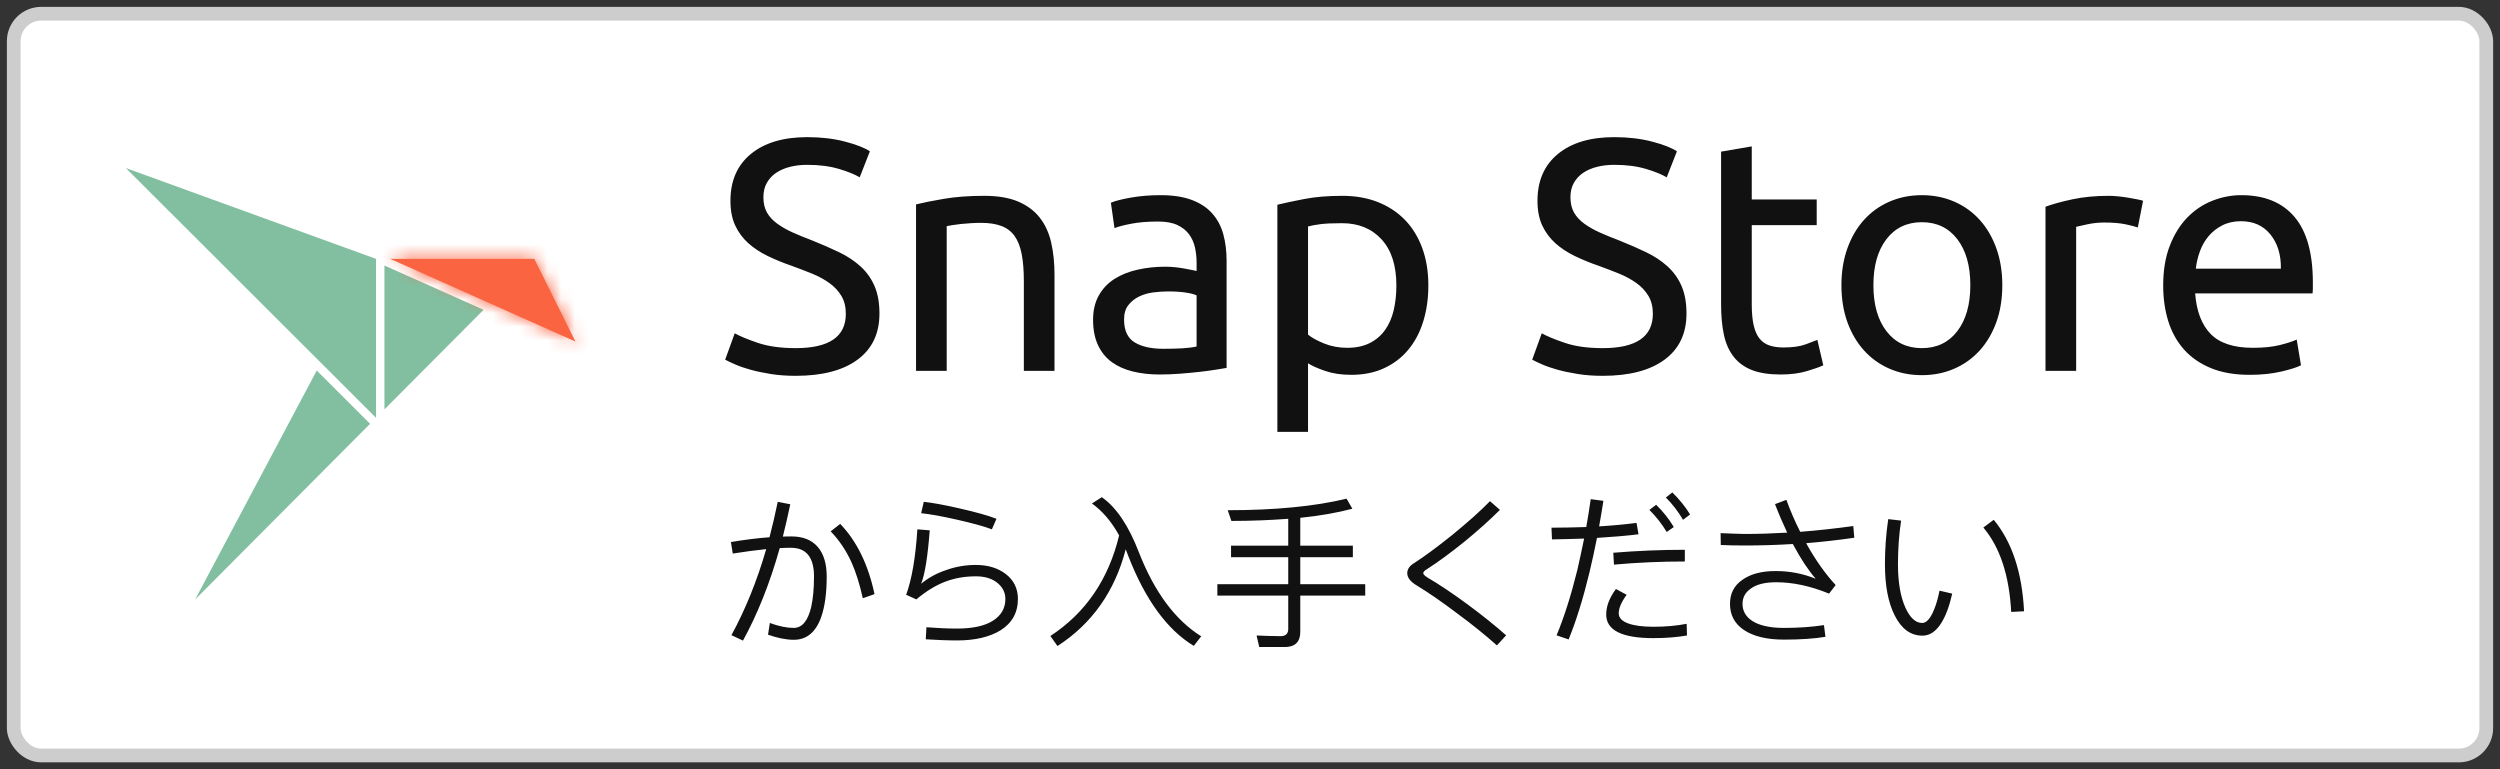 <?xml version="1.0" encoding="UTF-8"?>
<svg width="182px" height="56px" viewBox="0 0 182 56" version="1.1" xmlns="http://www.w3.org/2000/svg" xmlns:xlink="http://www.w3.org/1999/xlink">
    <rect x="0" y="0" width="182" height="56" fill="#333333" stroke="none"/>
    <!-- Generator: Sketch 52.3 (67297) - http://www.bohemiancoding.com/sketch -->
    <title>[JP]-snap-store-white-uneditable</title>
    <desc>Created with Sketch.</desc>
    <defs>
        <polygon id="path-1" points="10.552 0.559 0.061 0.559 13.549 6.58"></polygon>
    </defs>
    <g id="Other-languages" stroke="none" stroke-width="1" fill="none" fill-rule="evenodd">
        <g id="JP" transform="translate(-199, -113)">
            <g id="[JP]-snap-store-white-uneditable" transform="translate(200, 114)">
                <rect id="Rectangle-path" stroke="#CDCDCD" fill="#FFFFFF" x="0" y="0" width="180" height="54" rx="2"></rect>
                <g id="logo" transform="translate(8, 11)">
                    <g>
                        <polygon id="Fill-2265" fill="#82BEA0" fill-rule="nonzero" points="18.988 17.802 26.205 10.553 18.988 7.331"></polygon>
                        <polygon id="Fill-2266" fill="#82BEA0" fill-rule="nonzero" points="5.208 31.641 17.942 18.852 14.059 14.974"></polygon>
                        <polygon id="Fill-2267" fill="#82BEA0" fill-rule="nonzero" points="0.16 0.233 18.375 18.417 18.375 6.846"></polygon>
                        <g id="Fill-2268" transform="translate(19.345, 6.286)" fill="#FA6441" fill-rule="nonzero">
                            <polygon id="path-2" points="10.552 0.559 0.061 0.559 13.549 6.58"></polygon>
                        </g>
                        <g id="colour/snappy-accent-Clipped" transform="translate(19.345, 6.286)">
                            <mask id="mask-2" fill="white">
                                <use xlink:href="#path-1"></use>
                            </mask>
                            <g id="path-2"></g>
                            <g id="colour/snappy-accent" mask="url(#mask-2)">
                                <g transform="translate(-19.914, -9.143)" id="Rectangle-2">
                                    <g transform="translate(0.343, 0.498)">
                                        <rect id="Rectangle-path" fill="#FA6441" fill-rule="nonzero" x="0" y="0" width="101.276" height="34.857"></rect>
                                    </g>
                                </g>
                            </g>
                        </g>
                    </g>
                </g>
                <path d="M55.62,35.532 L56.532,35.712 C56.364,36.516 56.184,37.296 55.992,38.064 C56.208,38.052 56.412,38.052 56.616,38.052 C57.456,38.052 58.092,38.304 58.536,38.82 C58.968,39.324 59.184,40.044 59.184,40.968 C59.184,42.168 59.052,43.128 58.8,43.872 C58.416,45 57.744,45.576 56.796,45.576 C56.22,45.576 55.584,45.444 54.912,45.204 L55.044,44.352 C55.692,44.592 56.28,44.712 56.784,44.712 C57.396,44.712 57.816,44.196 58.056,43.188 C58.188,42.588 58.26,41.844 58.26,40.968 C58.26,39.576 57.696,38.88 56.592,38.88 C56.328,38.88 56.052,38.88 55.764,38.904 C55.044,41.472 54.144,43.716 53.088,45.636 L52.248,45.24 C53.256,43.392 54.108,41.304 54.78,38.976 C54.06,39.048 53.244,39.156 52.344,39.3 L52.212,38.46 C53.22,38.292 54.156,38.172 55.02,38.112 C55.236,37.272 55.44,36.42 55.62,35.532 Z M60.168,37.14 C61.368,38.388 62.208,40.092 62.664,42.252 L61.812,42.552 C61.584,41.52 61.308,40.644 60.984,39.924 C60.588,39.06 60.084,38.316 59.472,37.68 L60.168,37.14 Z M66.252,35.532 C66.9,35.604 67.764,35.76 68.856,36.012 C70.068,36.288 70.968,36.54 71.544,36.768 L71.208,37.536 C70.656,37.32 69.804,37.092 68.652,36.828 C67.596,36.588 66.732,36.432 66.06,36.36 L66.252,35.532 Z M65.784,37.536 L66.684,37.608 C66.54,39.504 66.336,40.8 66.06,41.496 C66.588,41.064 67.188,40.728 67.884,40.5 C68.58,40.248 69.3,40.128 70.044,40.128 C70.908,40.128 71.628,40.344 72.204,40.776 C72.804,41.232 73.104,41.844 73.104,42.6 C73.104,43.608 72.672,44.364 71.832,44.892 C71.04,45.372 69.996,45.624 68.676,45.624 C67.956,45.624 67.188,45.588 66.396,45.54 L66.444,44.664 C67.236,44.724 67.98,44.76 68.676,44.76 C69.816,44.76 70.692,44.568 71.292,44.184 C71.892,43.8 72.192,43.272 72.192,42.6 C72.192,42.144 72,41.76 71.628,41.448 C71.22,41.112 70.692,40.956 70.044,40.956 C69.228,40.956 68.484,41.088 67.8,41.352 C67.116,41.616 66.42,42.036 65.712,42.636 L64.968,42.3 C65.376,41.196 65.652,39.6 65.784,37.536 Z M80.472,37.98 C79.92,36.972 79.26,36.204 78.492,35.652 L79.212,35.196 C80.28,35.94 81.18,37.296 81.924,39.24 C83.052,42.108 84.552,44.136 86.448,45.324 L85.908,46.02 C83.964,44.844 82.38,42.66 81.144,39.492 C81.072,39.3 81.012,39.132 80.952,38.988 C80.16,42.048 78.504,44.4 75.984,46.032 L75.468,45.3 C78.036,43.62 79.704,41.172 80.472,37.98 Z M97.032,35.304 L97.452,36.036 C96.36,36.324 95.1,36.552 93.66,36.696 L93.66,38.724 L97.488,38.724 L97.488,39.564 L93.66,39.564 L93.66,41.532 L98.388,41.532 L98.388,42.36 L93.66,42.36 L93.66,45.012 C93.66,45.732 93.276,46.104 92.532,46.104 L90.672,46.104 L90.48,45.264 C91.092,45.288 91.68,45.312 92.232,45.312 C92.592,45.312 92.784,45.132 92.784,44.796 L92.784,42.36 L87.624,42.36 L87.624,41.532 L92.784,41.532 L92.784,39.564 L88.62,39.564 L88.62,38.724 L92.784,38.724 L92.784,36.768 C91.512,36.864 90.132,36.924 88.644,36.924 L88.38,36.144 C91.86,36.144 94.74,35.856 97.032,35.304 Z M107.472,35.484 L108.192,36.12 C107.424,36.888 106.56,37.656 105.624,38.424 C104.628,39.228 103.716,39.9 102.876,40.44 C102.696,40.548 102.612,40.644 102.612,40.728 C102.612,40.8 102.708,40.908 102.912,41.04 C103.776,41.544 104.76,42.204 105.852,43.008 C106.908,43.788 107.832,44.532 108.648,45.252 L107.976,45.984 C107.136,45.24 106.176,44.46 105.084,43.656 C103.992,42.828 102.984,42.132 102.072,41.58 C101.652,41.316 101.448,41.028 101.448,40.728 C101.448,40.44 101.616,40.188 101.964,39.984 C102.708,39.504 103.62,38.832 104.724,37.944 C105.852,37.02 106.776,36.204 107.472,35.484 Z M120.744,34.848 C121.272,35.364 121.704,35.904 122.04,36.456 L121.524,36.84 C121.164,36.228 120.744,35.688 120.276,35.22 L120.744,34.848 Z M119.568,35.748 C120.072,36.24 120.504,36.78 120.852,37.368 L120.336,37.728 C119.976,37.128 119.556,36.6 119.076,36.12 L119.568,35.748 Z M121.656,39.024 L121.656,39.876 C119.964,39.876 118.248,39.948 116.496,40.104 L116.448,39.24 C118.2,39.096 119.928,39.024 121.656,39.024 Z M118.14,37.068 L118.284,37.896 C117.42,38.004 116.412,38.088 115.26,38.16 C115.092,39.024 114.9,39.876 114.708,40.692 C114.252,42.576 113.748,44.196 113.196,45.552 L112.32,45.252 C112.872,43.92 113.376,42.336 113.832,40.488 C114,39.744 114.168,38.976 114.324,38.208 C113.592,38.232 112.812,38.256 111.984,38.268 L111.948,37.416 C112.836,37.416 113.676,37.392 114.48,37.368 C114.6,36.696 114.708,36.024 114.804,35.34 L115.728,35.46 C115.632,36.084 115.524,36.708 115.416,37.32 C116.4,37.26 117.3,37.176 118.14,37.068 Z M116.64,41.88 L117.42,42.3 C117.036,42.828 116.844,43.272 116.844,43.656 C116.844,43.968 117.072,44.22 117.54,44.388 C117.972,44.544 118.572,44.628 119.364,44.628 C120.252,44.628 121.068,44.556 121.788,44.412 L121.812,45.264 C121.116,45.384 120.3,45.456 119.364,45.456 C117.072,45.456 115.932,44.88 115.932,43.74 C115.932,43.14 116.16,42.528 116.64,41.88 Z M133.92,37.296 L133.992,38.148 C132.828,38.316 131.664,38.448 130.488,38.544 C130.512,38.568 130.524,38.604 130.548,38.652 C131.196,39.804 131.892,40.788 132.636,41.592 L132.156,42.216 C130.812,41.664 129.528,41.388 128.316,41.388 C127.476,41.388 126.852,41.544 126.432,41.868 C126.048,42.144 125.856,42.504 125.856,42.96 C125.856,43.5 126.108,43.92 126.612,44.232 C127.116,44.544 127.872,44.712 128.868,44.712 C129.96,44.712 130.932,44.64 131.784,44.508 L131.892,45.36 C131.1,45.492 130.092,45.564 128.868,45.564 C127.62,45.564 126.648,45.324 125.964,44.868 C125.28,44.412 124.944,43.776 124.944,42.96 C124.944,42.216 125.232,41.64 125.832,41.22 C126.432,40.788 127.236,40.572 128.268,40.572 C129.276,40.572 130.248,40.752 131.184,41.136 C130.644,40.512 130.104,39.696 129.552,38.664 C129.54,38.64 129.528,38.616 129.516,38.604 C128.364,38.676 127.2,38.712 126.048,38.712 C125.4,38.712 124.8,38.7 124.272,38.676 L124.26,37.812 C125.136,37.848 125.724,37.872 126.036,37.872 C127.032,37.872 128.052,37.836 129.108,37.776 C128.796,37.116 128.496,36.42 128.22,35.7 L129.048,35.388 C129.336,36.18 129.672,36.96 130.056,37.716 C131.304,37.62 132.6,37.476 133.92,37.296 Z M144.144,36.84 C145.464,38.436 146.208,40.656 146.352,43.5 L145.416,43.548 C145.272,40.884 144.6,38.844 143.388,37.404 L144.144,36.84 Z M136.464,36.792 L137.4,36.9 C137.244,37.932 137.172,39 137.172,40.08 C137.172,41.388 137.352,42.444 137.724,43.26 C138.06,43.98 138.456,44.352 138.936,44.352 C139.248,44.352 139.536,44.028 139.8,43.38 C139.968,42.972 140.1,42.504 140.196,42 L141.12,42.216 C140.916,43.128 140.652,43.836 140.328,44.352 C139.944,44.964 139.488,45.276 138.96,45.276 C138.096,45.276 137.424,44.784 136.932,43.8 C136.452,42.852 136.224,41.616 136.224,40.08 C136.224,39 136.296,37.908 136.464,36.792 Z" id="から入手ください" fill="#111111"></path>
                <path d="M56.928,24.344 C59.36,24.344 60.576,23.512 60.576,21.848 C60.576,21.336 60.468,20.9 60.252,20.54 C60.036,20.18 59.744,19.868 59.376,19.604 C59.008,19.34 58.588,19.112 58.116,18.92 C57.644,18.728 57.144,18.536 56.616,18.344 C56.008,18.136 55.432,17.9 54.888,17.636 C54.344,17.372 53.872,17.06 53.472,16.7 C53.072,16.34 52.756,15.912 52.524,15.416 C52.292,14.92 52.176,14.32 52.176,13.616 C52.176,12.16 52.672,11.024 53.664,10.208 C54.656,9.392 56.024,8.984 57.768,8.984 C58.776,8.984 59.692,9.092 60.516,9.308 C61.34,9.524 61.944,9.76 62.328,10.016 L61.584,11.912 C61.248,11.704 60.748,11.5 60.084,11.3 C59.42,11.1 58.648,11 57.768,11 C57.32,11 56.904,11.048 56.52,11.144 C56.136,11.24 55.8,11.384 55.512,11.576 C55.224,11.768 54.996,12.012 54.828,12.308 C54.66,12.604 54.576,12.952 54.576,13.352 C54.576,13.8 54.664,14.176 54.84,14.48 C55.016,14.784 55.264,15.052 55.584,15.284 C55.904,15.516 56.276,15.728 56.7,15.92 C57.124,16.112 57.592,16.304 58.104,16.496 C58.824,16.784 59.484,17.072 60.084,17.36 C60.684,17.648 61.204,17.992 61.644,18.392 C62.084,18.792 62.424,19.268 62.664,19.82 C62.904,20.372 63.024,21.04 63.024,21.824 C63.024,23.28 62.492,24.4 61.428,25.184 C60.364,25.968 58.864,26.36 56.928,26.36 C56.272,26.36 55.668,26.316 55.116,26.228 C54.564,26.14 54.072,26.036 53.64,25.916 C53.208,25.796 52.836,25.668 52.524,25.532 C52.212,25.396 51.968,25.28 51.792,25.184 L52.488,23.264 C52.856,23.472 53.416,23.704 54.168,23.96 C54.92,24.216 55.84,24.344 56.928,24.344 Z M65.688,13.88 C66.2,13.752 66.88,13.616 67.728,13.472 C68.576,13.328 69.552,13.256 70.656,13.256 C71.648,13.256 72.472,13.396 73.128,13.676 C73.784,13.956 74.308,14.348 74.7,14.852 C75.092,15.356 75.368,15.96 75.528,16.664 C75.688,17.368 75.768,18.144 75.768,18.992 L75.768,26 L73.536,26 L73.536,19.472 C73.536,18.704 73.484,18.048 73.38,17.504 C73.276,16.96 73.104,16.52 72.864,16.184 C72.624,15.848 72.304,15.604 71.904,15.452 C71.504,15.3 71.008,15.224 70.416,15.224 C70.176,15.224 69.928,15.232 69.672,15.248 C69.416,15.264 69.172,15.284 68.94,15.308 C68.708,15.332 68.5,15.36 68.316,15.392 C68.132,15.424 68,15.448 67.92,15.464 L67.92,26 L65.688,26 L65.688,13.88 Z M83.688,24.392 C84.216,24.392 84.684,24.38 85.092,24.356 C85.5,24.332 85.84,24.288 86.112,24.224 L86.112,20.504 C85.952,20.424 85.692,20.356 85.332,20.3 C84.972,20.244 84.536,20.216 84.024,20.216 C83.688,20.216 83.332,20.24 82.956,20.288 C82.58,20.336 82.236,20.436 81.924,20.588 C81.612,20.74 81.352,20.948 81.144,21.212 C80.936,21.476 80.832,21.824 80.832,22.256 C80.832,23.056 81.088,23.612 81.6,23.924 C82.112,24.236 82.808,24.392 83.688,24.392 Z M83.496,13.208 C84.392,13.208 85.148,13.324 85.764,13.556 C86.38,13.788 86.876,14.116 87.252,14.54 C87.628,14.964 87.896,15.468 88.056,16.052 C88.216,16.636 88.296,17.28 88.296,17.984 L88.296,25.784 C88.104,25.816 87.836,25.86 87.492,25.916 C87.148,25.972 86.76,26.024 86.328,26.072 C85.896,26.12 85.428,26.164 84.924,26.204 C84.42,26.244 83.92,26.264 83.424,26.264 C82.72,26.264 82.072,26.192 81.48,26.048 C80.888,25.904 80.376,25.676 79.944,25.364 C79.512,25.052 79.176,24.64 78.936,24.128 C78.696,23.616 78.576,23 78.576,22.28 C78.576,21.592 78.716,21 78.996,20.504 C79.276,20.008 79.656,19.608 80.136,19.304 C80.616,19 81.176,18.776 81.816,18.632 C82.456,18.488 83.128,18.416 83.832,18.416 C84.056,18.416 84.288,18.428 84.528,18.452 C84.768,18.476 84.996,18.508 85.212,18.548 C85.428,18.588 85.616,18.624 85.776,18.656 C85.936,18.688 86.048,18.712 86.112,18.728 L86.112,18.104 C86.112,17.736 86.072,17.372 85.992,17.012 C85.912,16.652 85.768,16.332 85.56,16.052 C85.352,15.772 85.068,15.548 84.708,15.38 C84.348,15.212 83.88,15.128 83.304,15.128 C82.568,15.128 81.924,15.18 81.372,15.284 C80.82,15.388 80.408,15.496 80.136,15.608 L79.872,13.76 C80.16,13.632 80.64,13.508 81.312,13.388 C81.984,13.268 82.712,13.208 83.496,13.208 Z M100.656,19.784 C100.656,18.328 100.296,17.208 99.576,16.424 C98.856,15.64 97.896,15.248 96.696,15.248 C96.024,15.248 95.5,15.272 95.124,15.32 C94.748,15.368 94.448,15.424 94.224,15.488 L94.224,23.36 C94.496,23.584 94.888,23.8 95.4,24.008 C95.912,24.216 96.472,24.32 97.08,24.32 C97.72,24.32 98.268,24.204 98.724,23.972 C99.18,23.74 99.552,23.42 99.84,23.012 C100.128,22.604 100.336,22.124 100.464,21.572 C100.592,21.02 100.656,20.424 100.656,19.784 Z M102.984,19.784 C102.984,20.728 102.86,21.6 102.612,22.4 C102.364,23.2 102,23.888 101.52,24.464 C101.04,25.04 100.452,25.488 99.756,25.808 C99.06,26.128 98.264,26.288 97.368,26.288 C96.648,26.288 96.012,26.192 95.46,26 C94.908,25.808 94.496,25.624 94.224,25.448 L94.224,30.44 L91.992,30.44 L91.992,13.904 C92.52,13.776 93.18,13.636 93.972,13.484 C94.764,13.332 95.68,13.256 96.72,13.256 C97.68,13.256 98.544,13.408 99.312,13.712 C100.08,14.016 100.736,14.448 101.28,15.008 C101.824,15.568 102.244,16.252 102.54,17.06 C102.836,17.868 102.984,18.776 102.984,19.784 Z M115.68,24.344 C118.112,24.344 119.328,23.512 119.328,21.848 C119.328,21.336 119.22,20.9 119.004,20.54 C118.788,20.18 118.496,19.868 118.128,19.604 C117.76,19.34 117.34,19.112 116.868,18.92 C116.396,18.728 115.896,18.536 115.368,18.344 C114.76,18.136 114.184,17.9 113.64,17.636 C113.096,17.372 112.624,17.06 112.224,16.7 C111.824,16.34 111.508,15.912 111.276,15.416 C111.044,14.92 110.928,14.32 110.928,13.616 C110.928,12.16 111.424,11.024 112.416,10.208 C113.408,9.392 114.776,8.984 116.52,8.984 C117.528,8.984 118.444,9.092 119.268,9.308 C120.092,9.524 120.696,9.76 121.08,10.016 L120.336,11.912 C120,11.704 119.5,11.5 118.836,11.3 C118.172,11.1 117.4,11 116.52,11 C116.072,11 115.656,11.048 115.272,11.144 C114.888,11.24 114.552,11.384 114.264,11.576 C113.976,11.768 113.748,12.012 113.58,12.308 C113.412,12.604 113.328,12.952 113.328,13.352 C113.328,13.8 113.416,14.176 113.592,14.48 C113.768,14.784 114.016,15.052 114.336,15.284 C114.656,15.516 115.028,15.728 115.452,15.92 C115.876,16.112 116.344,16.304 116.856,16.496 C117.576,16.784 118.236,17.072 118.836,17.36 C119.436,17.648 119.956,17.992 120.396,18.392 C120.836,18.792 121.176,19.268 121.416,19.82 C121.656,20.372 121.776,21.04 121.776,21.824 C121.776,23.28 121.244,24.4 120.18,25.184 C119.116,25.968 117.616,26.36 115.68,26.36 C115.024,26.36 114.42,26.316 113.868,26.228 C113.316,26.14 112.824,26.036 112.392,25.916 C111.96,25.796 111.588,25.668 111.276,25.532 C110.964,25.396 110.72,25.28 110.544,25.184 L111.24,23.264 C111.608,23.472 112.168,23.704 112.92,23.96 C113.672,24.216 114.592,24.344 115.68,24.344 Z M126.528,13.52 L131.256,13.52 L131.256,15.392 L126.528,15.392 L126.528,21.152 C126.528,21.776 126.576,22.292 126.672,22.7 C126.768,23.108 126.912,23.428 127.104,23.66 C127.296,23.892 127.536,24.056 127.824,24.152 C128.112,24.248 128.448,24.296 128.832,24.296 C129.504,24.296 130.044,24.22 130.452,24.068 C130.86,23.916 131.144,23.808 131.304,23.744 L131.736,25.592 C131.512,25.704 131.12,25.844 130.56,26.012 C130,26.18 129.36,26.264 128.64,26.264 C127.792,26.264 127.092,26.156 126.54,25.94 C125.988,25.724 125.544,25.4 125.208,24.968 C124.872,24.536 124.636,24.004 124.5,23.372 C124.364,22.74 124.296,22.008 124.296,21.176 L124.296,10.04 L126.528,9.656 L126.528,13.52 Z M144.768,19.76 C144.768,20.752 144.624,21.648 144.336,22.448 C144.048,23.248 143.644,23.936 143.124,24.512 C142.604,25.088 141.984,25.532 141.264,25.844 C140.544,26.156 139.76,26.312 138.912,26.312 C138.064,26.312 137.28,26.156 136.56,25.844 C135.84,25.532 135.22,25.088 134.7,24.512 C134.18,23.936 133.776,23.248 133.488,22.448 C133.2,21.648 133.056,20.752 133.056,19.76 C133.056,18.784 133.2,17.892 133.488,17.084 C133.776,16.276 134.18,15.584 134.7,15.008 C135.22,14.432 135.84,13.988 136.56,13.676 C137.28,13.364 138.064,13.208 138.912,13.208 C139.76,13.208 140.544,13.364 141.264,13.676 C141.984,13.988 142.604,14.432 143.124,15.008 C143.644,15.584 144.048,16.276 144.336,17.084 C144.624,17.892 144.768,18.784 144.768,19.76 Z M142.44,19.76 C142.44,18.352 142.124,17.236 141.492,16.412 C140.86,15.588 140,15.176 138.912,15.176 C137.824,15.176 136.964,15.588 136.332,16.412 C135.7,17.236 135.384,18.352 135.384,19.76 C135.384,21.168 135.7,22.284 136.332,23.108 C136.964,23.932 137.824,24.344 138.912,24.344 C140,24.344 140.86,23.932 141.492,23.108 C142.124,22.284 142.44,21.168 142.44,19.76 Z M152.52,13.256 C152.712,13.256 152.932,13.268 153.18,13.292 C153.428,13.316 153.672,13.348 153.912,13.388 C154.152,13.428 154.372,13.468 154.572,13.508 C154.772,13.548 154.92,13.584 155.016,13.616 L154.632,15.56 C154.456,15.496 154.164,15.42 153.756,15.332 C153.348,15.244 152.824,15.2 152.184,15.2 C151.768,15.2 151.356,15.244 150.948,15.332 C150.54,15.42 150.272,15.48 150.144,15.512 L150.144,26 L147.912,26 L147.912,14.048 C148.44,13.856 149.096,13.676 149.88,13.508 C150.664,13.34 151.544,13.256 152.52,13.256 Z M156.48,19.784 C156.48,18.68 156.64,17.716 156.96,16.892 C157.28,16.068 157.704,15.384 158.232,14.84 C158.76,14.296 159.368,13.888 160.056,13.616 C160.744,13.344 161.448,13.208 162.168,13.208 C163.848,13.208 165.136,13.732 166.032,14.78 C166.928,15.828 167.376,17.424 167.376,19.568 L167.376,19.94 C167.376,20.092 167.368,20.232 167.352,20.36 L158.808,20.36 C158.904,21.656 159.28,22.64 159.936,23.312 C160.592,23.984 161.616,24.32 163.008,24.32 C163.792,24.32 164.452,24.252 164.988,24.116 C165.524,23.98 165.928,23.848 166.2,23.72 L166.512,25.592 C166.24,25.736 165.764,25.888 165.084,26.048 C164.404,26.208 163.632,26.288 162.768,26.288 C161.68,26.288 160.74,26.124 159.948,25.796 C159.156,25.468 158.504,25.016 157.992,24.44 C157.48,23.864 157.1,23.18 156.852,22.388 C156.604,21.596 156.48,20.728 156.48,19.784 Z M165.048,18.56 C165.064,17.552 164.812,16.724 164.292,16.076 C163.772,15.428 163.056,15.104 162.144,15.104 C161.632,15.104 161.18,15.204 160.788,15.404 C160.396,15.604 160.064,15.864 159.792,16.184 C159.52,16.504 159.308,16.872 159.156,17.288 C159.004,17.704 158.904,18.128 158.856,18.56 L165.048,18.56 Z" id="Snap-Store" fill="#111111"></path>
            </g>
        </g>
    </g>
</svg>
